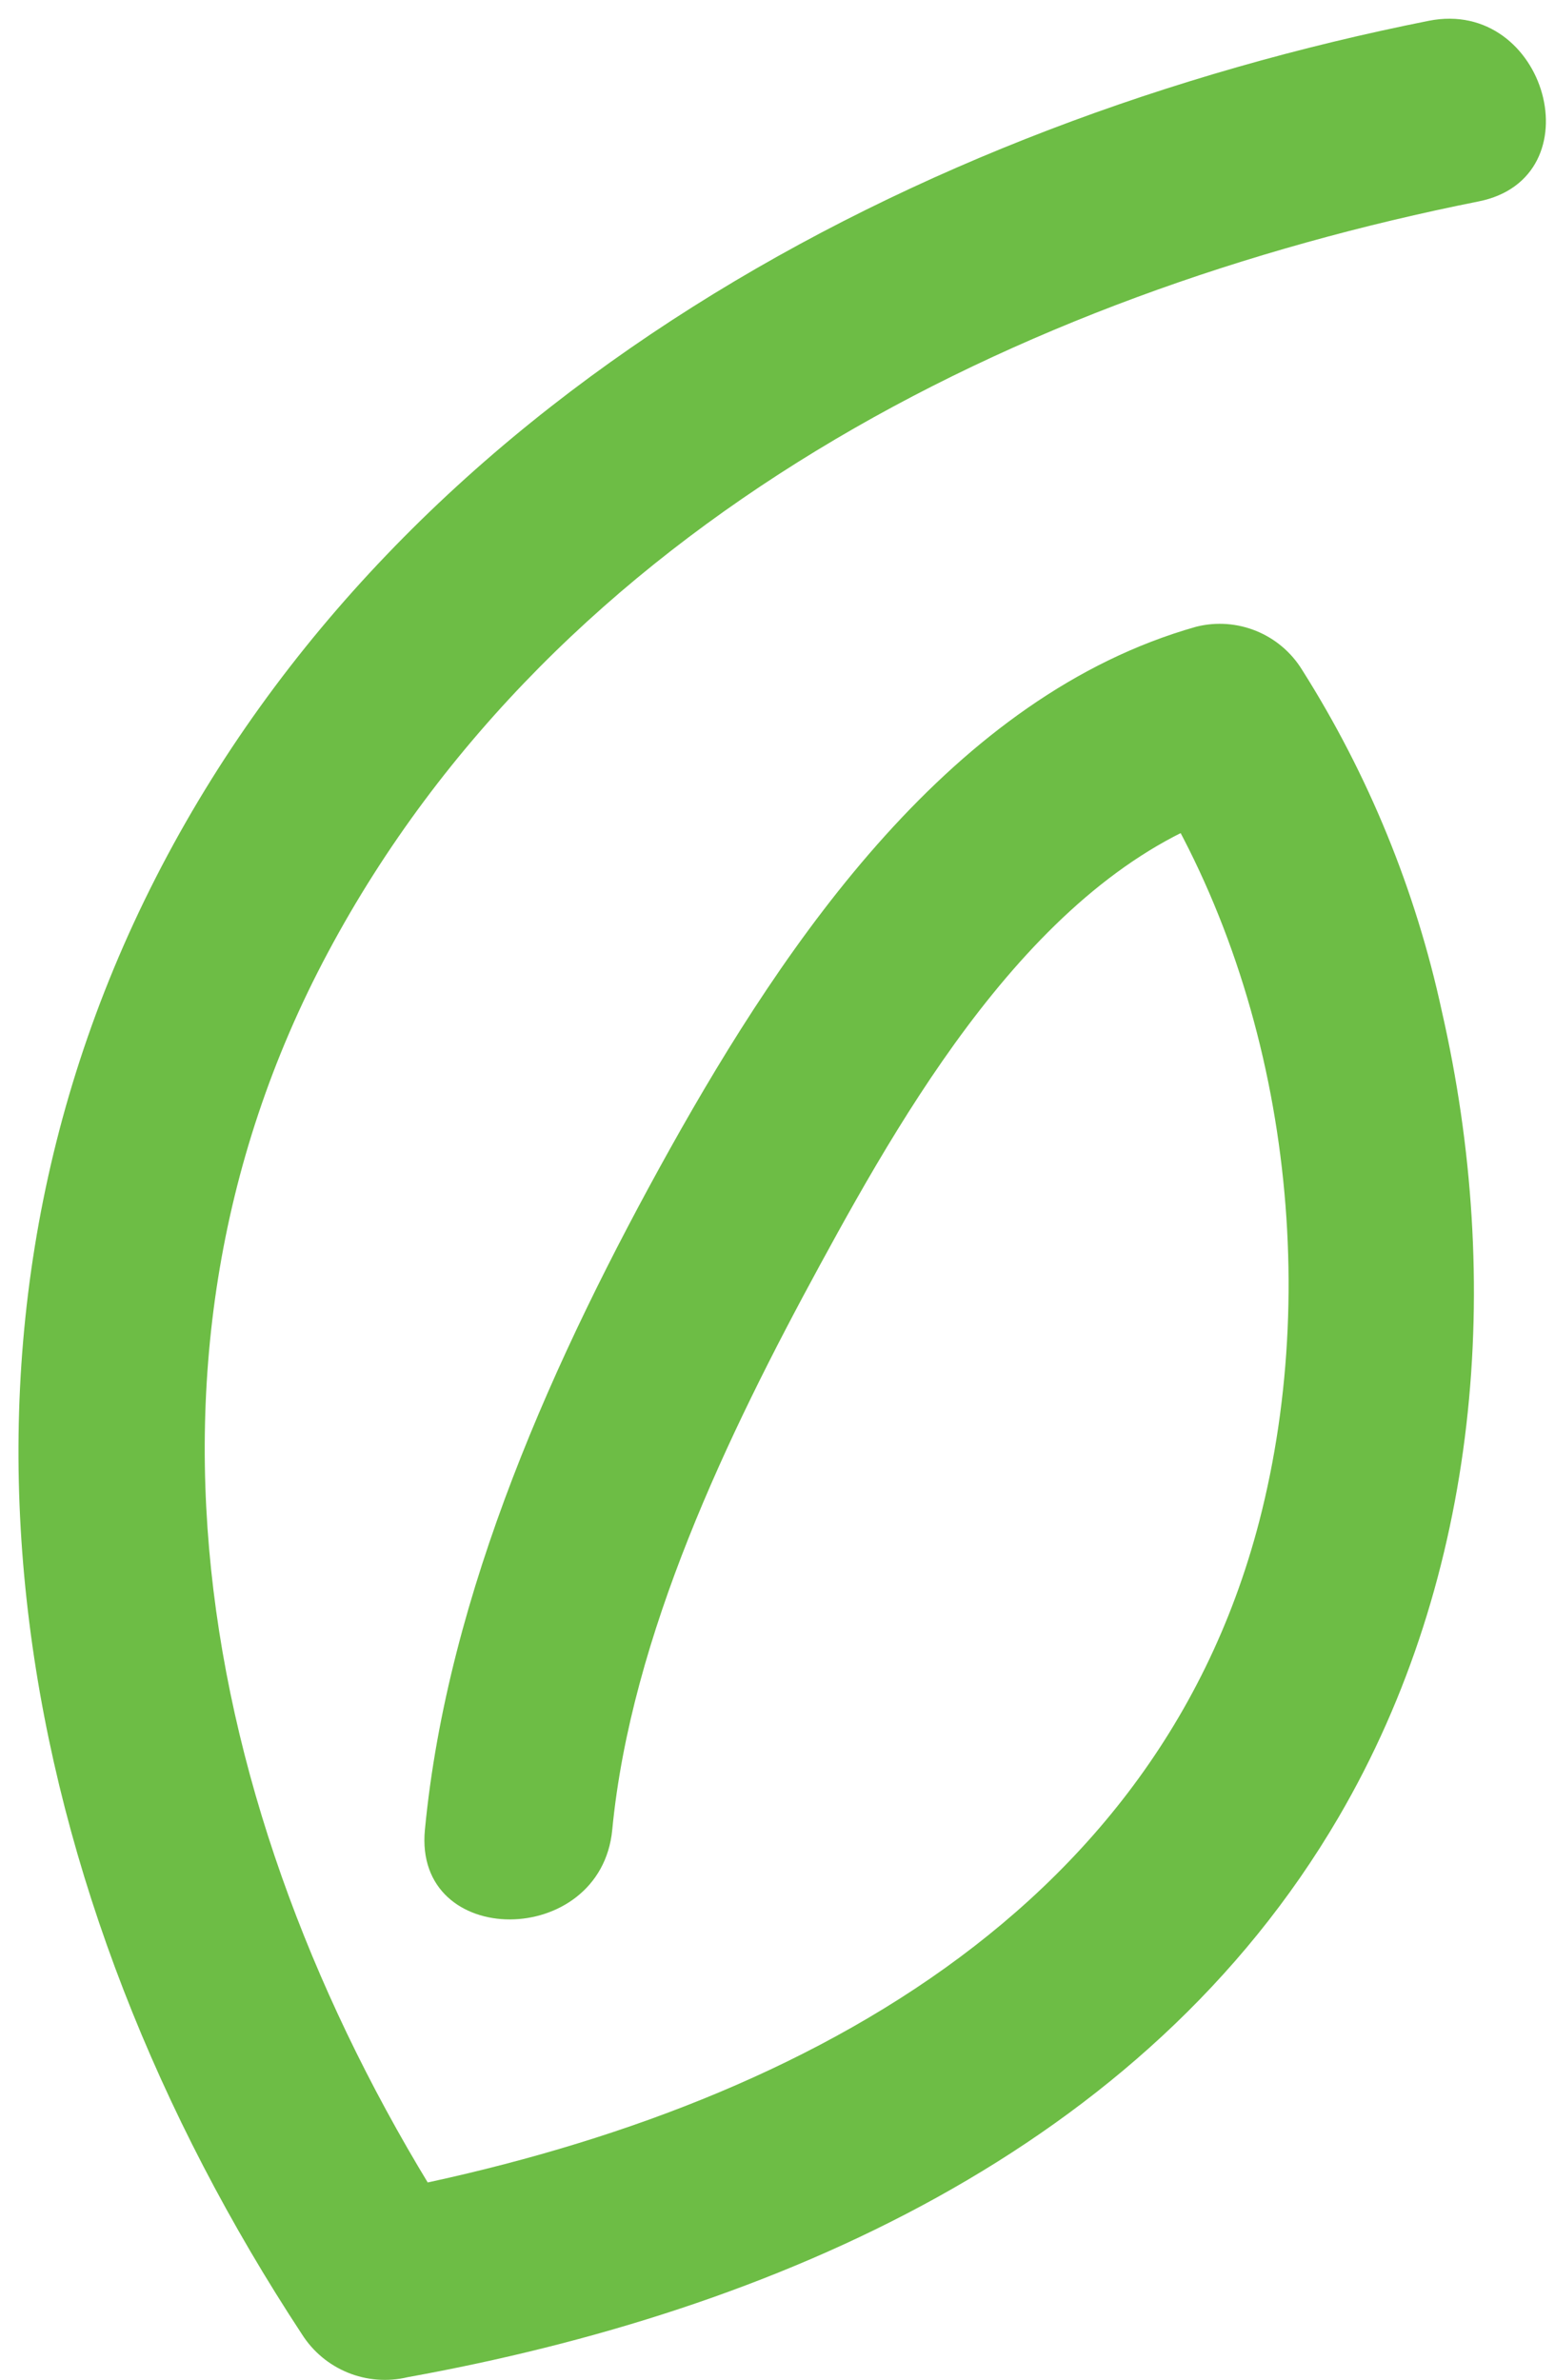 <?xml version="1.0" encoding="UTF-8"?>
<svg width="83px" height="127px" viewBox="0 0 83 127" version="1.1" xmlns="http://www.w3.org/2000/svg" xmlns:xlink="http://www.w3.org/1999/xlink">
    <!-- Generator: Sketch 57.1 (83088) - https://sketch.com -->
    <title>Untitled 2</title>
    <desc>Created with Sketch.</desc>
    <g id="Page-1" stroke="none" stroke-width="1" fill="none" fill-rule="evenodd">
        <g id="brand_logo" fill="#6DBD45" fill-rule="nonzero">
            <path d="M76.26,1.11 C48.94,6.55 21.43,21.16 8.32,46.82 C-4.79,72.48 0.82,101.28 16.11,124.54 C17.307,126.437 19.579,127.362 21.76,126.84 C41.25,123.32 61.06,114.73 71.45,96.96 C79,84.05 80.25,68.36 76.96,53.96 C75.563,47.495 73.038,41.328 69.5,35.74 C68.32,33.823 66.033,32.892 63.85,33.44 C50.85,37.11 41.98,50.16 35.75,61.32 C29.62,72.32 23.89,84.96 22.68,97.63 C22.06,104.03 32.07,103.99 32.68,97.63 C33.68,87.25 38.86,76.51 43.77,67.49 C48.68,58.47 55.86,46.08 66.51,43.09 L60.86,40.79 C68.42,52.27 70.64,67.97 67.21,81.19 C61.42,103.43 40.05,113.41 19.1,117.19 L24.75,119.49 C11.26,98.98 5.42,73.44 17.5,50.83 C29.72,27.94 54.35,15.65 78.91,10.75 C85.22,9.5 82.55,-0.14 76.26,1.11 L76.26,1.11 Z" id="Path"></path>
        </g>
    </g>
</svg>
